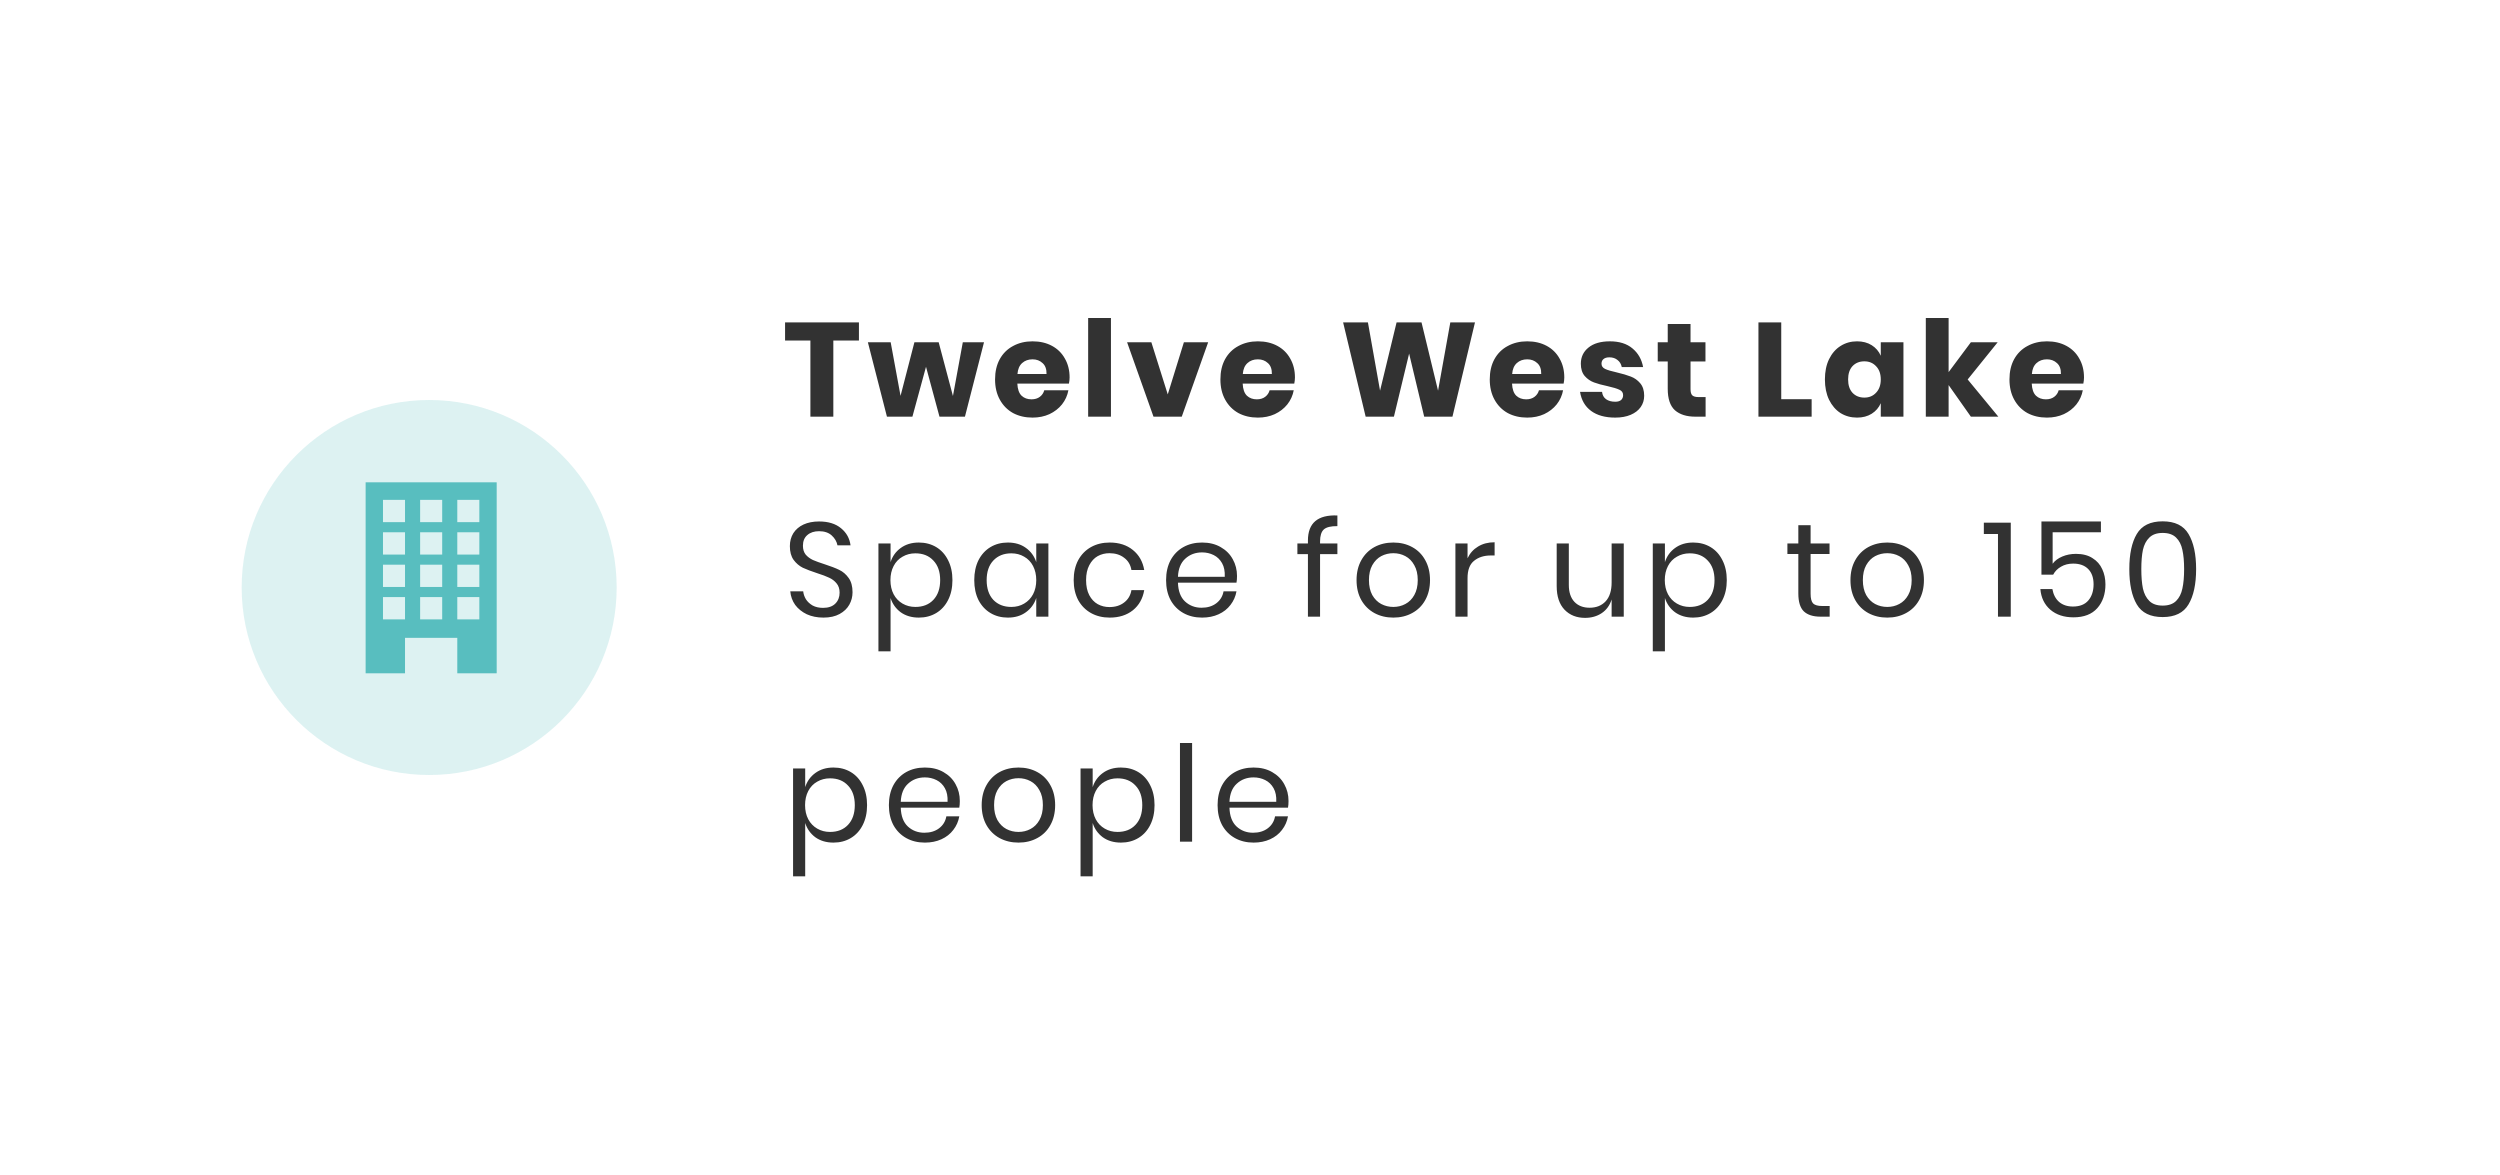 <svg width="300" height="141" viewBox="0 0 300 141" fill="none" xmlns="http://www.w3.org/2000/svg">
<g clip-path="url(#clip0_2_194)">
<g filter="url(#filter0_d_2_194)">
<rect width="300" height="141" rx="15" fill="white"/>
</g>
<path d="M102.304 71.072C102.304 71.605 102.176 72.101 101.92 72.56C101.664 73.019 101.275 73.392 100.752 73.68C100.229 73.968 99.584 74.112 98.816 74.112C98.069 74.112 97.403 73.979 96.816 73.712C96.24 73.435 95.776 73.061 95.424 72.592C95.083 72.112 94.885 71.568 94.832 70.96H96.384C96.416 71.28 96.523 71.595 96.704 71.904C96.896 72.203 97.163 72.453 97.504 72.656C97.856 72.848 98.277 72.944 98.768 72.944C99.408 72.944 99.899 72.773 100.24 72.432C100.581 72.091 100.752 71.653 100.752 71.12C100.752 70.661 100.629 70.288 100.384 70C100.149 69.712 99.856 69.488 99.504 69.328C99.152 69.157 98.672 68.976 98.064 68.784C97.349 68.549 96.773 68.331 96.336 68.128C95.909 67.915 95.541 67.6 95.232 67.184C94.933 66.768 94.784 66.219 94.784 65.536C94.784 64.949 94.923 64.432 95.2 63.984C95.488 63.536 95.893 63.189 96.416 62.944C96.949 62.699 97.573 62.576 98.288 62.576C99.397 62.576 100.277 62.848 100.928 63.392C101.579 63.925 101.957 64.608 102.064 65.44H100.496C100.411 64.992 100.181 64.597 99.808 64.256C99.435 63.915 98.928 63.744 98.288 63.744C97.701 63.744 97.232 63.899 96.88 64.208C96.528 64.507 96.352 64.933 96.352 65.488C96.352 65.925 96.464 66.283 96.688 66.56C96.923 66.827 97.211 67.04 97.552 67.2C97.893 67.349 98.363 67.52 98.96 67.712C99.685 67.947 100.267 68.171 100.704 68.384C101.152 68.597 101.531 68.923 101.84 69.36C102.149 69.787 102.304 70.357 102.304 71.072ZM110.26 65.104C111.038 65.104 111.732 65.285 112.34 65.648C112.948 66.011 113.422 66.533 113.764 67.216C114.116 67.899 114.292 68.699 114.292 69.616C114.292 70.533 114.116 71.333 113.764 72.016C113.422 72.688 112.948 73.205 112.34 73.568C111.732 73.931 111.038 74.112 110.26 74.112C109.406 74.112 108.681 73.899 108.084 73.472C107.497 73.035 107.092 72.464 106.868 71.76V78.16H105.412V65.216H106.868V67.456C107.092 66.752 107.497 66.187 108.084 65.76C108.681 65.323 109.406 65.104 110.26 65.104ZM109.844 66.4C109.278 66.4 108.766 66.533 108.308 66.8C107.849 67.056 107.492 67.429 107.236 67.92C106.98 68.411 106.852 68.976 106.852 69.616C106.852 70.256 106.98 70.821 107.236 71.312C107.492 71.792 107.849 72.165 108.308 72.432C108.766 72.699 109.278 72.832 109.844 72.832C110.75 72.832 111.47 72.549 112.004 71.984C112.548 71.408 112.82 70.619 112.82 69.616C112.82 68.613 112.548 67.829 112.004 67.264C111.47 66.688 110.75 66.4 109.844 66.4ZM120.943 65.104C121.796 65.104 122.516 65.317 123.103 65.744C123.7 66.171 124.116 66.741 124.351 67.456V65.216H125.807V74H124.351V71.76C124.116 72.475 123.7 73.045 123.103 73.472C122.516 73.899 121.796 74.112 120.943 74.112C120.164 74.112 119.471 73.931 118.863 73.568C118.255 73.205 117.775 72.688 117.423 72.016C117.082 71.333 116.911 70.533 116.911 69.616C116.911 68.699 117.082 67.899 117.423 67.216C117.775 66.533 118.255 66.011 118.863 65.648C119.471 65.285 120.164 65.104 120.943 65.104ZM121.359 66.4C120.463 66.4 119.743 66.688 119.199 67.264C118.666 67.829 118.399 68.613 118.399 69.616C118.399 70.619 118.666 71.408 119.199 71.984C119.743 72.549 120.463 72.832 121.359 72.832C121.935 72.832 122.447 72.699 122.895 72.432C123.354 72.165 123.711 71.792 123.967 71.312C124.223 70.821 124.351 70.256 124.351 69.616C124.351 68.976 124.223 68.411 123.967 67.92C123.711 67.429 123.354 67.056 122.895 66.8C122.447 66.533 121.935 66.4 121.359 66.4ZM133.162 65.104C134.282 65.104 135.21 65.403 135.946 66C136.682 66.597 137.136 67.397 137.306 68.4H135.77C135.664 67.771 135.37 67.28 134.89 66.928C134.421 66.565 133.834 66.384 133.13 66.384C132.618 66.384 132.149 66.501 131.722 66.736C131.306 66.971 130.97 67.333 130.714 67.824C130.458 68.304 130.33 68.901 130.33 69.616C130.33 70.331 130.458 70.933 130.714 71.424C130.97 71.904 131.306 72.261 131.722 72.496C132.149 72.731 132.618 72.848 133.13 72.848C133.834 72.848 134.421 72.667 134.89 72.304C135.37 71.941 135.664 71.445 135.77 70.816H137.306C137.136 71.829 136.682 72.635 135.946 73.232C135.21 73.819 134.282 74.112 133.162 74.112C132.32 74.112 131.573 73.931 130.922 73.568C130.272 73.205 129.76 72.688 129.386 72.016C129.024 71.333 128.842 70.533 128.842 69.616C128.842 68.699 129.024 67.899 129.386 67.216C129.76 66.533 130.272 66.011 130.922 65.648C131.573 65.285 132.32 65.104 133.162 65.104ZM148.442 69.12C148.442 69.429 148.42 69.696 148.378 69.92H141.354C141.386 70.923 141.668 71.675 142.202 72.176C142.746 72.677 143.407 72.928 144.186 72.928C144.89 72.928 145.476 72.752 145.946 72.4C146.426 72.037 146.719 71.557 146.826 70.96H148.378C148.271 71.568 148.031 72.112 147.658 72.592C147.295 73.072 146.82 73.445 146.234 73.712C145.647 73.979 144.986 74.112 144.25 74.112C143.407 74.112 142.66 73.931 142.01 73.568C141.359 73.205 140.847 72.688 140.474 72.016C140.111 71.333 139.93 70.533 139.93 69.616C139.93 68.699 140.111 67.899 140.474 67.216C140.847 66.533 141.359 66.011 142.01 65.648C142.66 65.285 143.407 65.104 144.25 65.104C145.103 65.104 145.844 65.285 146.474 65.648C147.114 66.011 147.599 66.496 147.93 67.104C148.271 67.712 148.442 68.384 148.442 69.12ZM146.97 69.216C147.002 68.565 146.895 68.021 146.65 67.584C146.404 67.147 146.068 66.821 145.642 66.608C145.215 66.395 144.751 66.288 144.25 66.288C143.45 66.288 142.778 66.539 142.234 67.04C141.69 67.531 141.396 68.256 141.354 69.216H146.97ZM160.487 63.136C159.709 63.125 159.165 63.259 158.855 63.536C158.557 63.813 158.407 64.293 158.407 64.976V65.216H160.487V66.496H158.407V74H156.951V66.496H155.687V65.216H156.951V64.864C156.951 62.763 158.13 61.76 160.487 61.856V63.136ZM167.202 65.104C168.045 65.104 168.797 65.285 169.458 65.648C170.13 66.011 170.653 66.533 171.026 67.216C171.41 67.899 171.602 68.699 171.602 69.616C171.602 70.533 171.41 71.333 171.026 72.016C170.653 72.688 170.13 73.205 169.458 73.568C168.797 73.931 168.045 74.112 167.202 74.112C166.359 74.112 165.602 73.931 164.93 73.568C164.269 73.205 163.746 72.688 163.362 72.016C162.978 71.333 162.786 70.533 162.786 69.616C162.786 68.699 162.978 67.899 163.362 67.216C163.746 66.533 164.269 66.011 164.93 65.648C165.602 65.285 166.359 65.104 167.202 65.104ZM167.202 66.384C166.679 66.384 166.194 66.501 165.746 66.736C165.309 66.971 164.951 67.333 164.674 67.824C164.407 68.304 164.274 68.901 164.274 69.616C164.274 70.32 164.407 70.917 164.674 71.408C164.951 71.888 165.309 72.245 165.746 72.48C166.194 72.715 166.679 72.832 167.202 72.832C167.725 72.832 168.205 72.715 168.642 72.48C169.09 72.245 169.447 71.888 169.714 71.408C169.991 70.917 170.13 70.32 170.13 69.616C170.13 68.901 169.991 68.304 169.714 67.824C169.447 67.333 169.09 66.971 168.642 66.736C168.205 66.501 167.725 66.384 167.202 66.384ZM176.105 66.992C176.393 66.384 176.815 65.915 177.369 65.584C177.924 65.243 178.585 65.072 179.353 65.072V66.656H178.905C178.084 66.656 177.412 66.869 176.889 67.296C176.367 67.712 176.105 68.405 176.105 69.376V74H174.649V65.216H176.105V66.992ZM194.851 65.216V74H193.395V71.936C193.171 72.651 192.771 73.2 192.195 73.584C191.63 73.957 190.968 74.144 190.211 74.144C189.198 74.144 188.376 73.819 187.747 73.168C187.118 72.507 186.803 71.563 186.803 70.336V65.216H188.259V70.192C188.259 71.067 188.483 71.744 188.931 72.224C189.379 72.693 189.987 72.928 190.755 72.928C191.555 72.928 192.195 72.672 192.675 72.16C193.155 71.637 193.395 70.88 193.395 69.888V65.216H194.851ZM203.182 65.104C203.96 65.104 204.654 65.285 205.262 65.648C205.87 66.011 206.344 66.533 206.686 67.216C207.038 67.899 207.214 68.699 207.214 69.616C207.214 70.533 207.038 71.333 206.686 72.016C206.344 72.688 205.87 73.205 205.262 73.568C204.654 73.931 203.96 74.112 203.182 74.112C202.328 74.112 201.603 73.899 201.006 73.472C200.419 73.035 200.014 72.464 199.79 71.76V78.16H198.334V65.216H199.79V67.456C200.014 66.752 200.419 66.187 201.006 65.76C201.603 65.323 202.328 65.104 203.182 65.104ZM202.766 66.4C202.2 66.4 201.688 66.533 201.23 66.8C200.771 67.056 200.414 67.429 200.158 67.92C199.902 68.411 199.774 68.976 199.774 69.616C199.774 70.256 199.902 70.821 200.158 71.312C200.414 71.792 200.771 72.165 201.23 72.432C201.688 72.699 202.2 72.832 202.766 72.832C203.672 72.832 204.392 72.549 204.926 71.984C205.47 71.408 205.742 70.619 205.742 69.616C205.742 68.613 205.47 67.829 204.926 67.264C204.392 66.688 203.672 66.4 202.766 66.4ZM219.56 72.72V74H218.472C217.576 74 216.904 73.787 216.456 73.36C216.019 72.933 215.8 72.219 215.8 71.216V66.48H214.488V65.216H215.8V63.024H217.272V65.216H219.544V66.48H217.272V71.248C217.272 71.813 217.373 72.203 217.576 72.416C217.789 72.619 218.152 72.72 218.664 72.72H219.56ZM226.471 65.104C227.313 65.104 228.065 65.285 228.727 65.648C229.399 66.011 229.921 66.533 230.295 67.216C230.679 67.899 230.871 68.699 230.871 69.616C230.871 70.533 230.679 71.333 230.295 72.016C229.921 72.688 229.399 73.205 228.727 73.568C228.065 73.931 227.313 74.112 226.471 74.112C225.628 74.112 224.871 73.931 224.199 73.568C223.537 73.205 223.015 72.688 222.631 72.016C222.247 71.333 222.055 70.533 222.055 69.616C222.055 68.699 222.247 67.899 222.631 67.216C223.015 66.533 223.537 66.011 224.199 65.648C224.871 65.285 225.628 65.104 226.471 65.104ZM226.471 66.384C225.948 66.384 225.463 66.501 225.015 66.736C224.577 66.971 224.22 67.333 223.943 67.824C223.676 68.304 223.543 68.901 223.543 69.616C223.543 70.32 223.676 70.917 223.943 71.408C224.22 71.888 224.577 72.245 225.015 72.48C225.463 72.715 225.948 72.832 226.471 72.832C226.993 72.832 227.473 72.715 227.911 72.48C228.359 72.245 228.716 71.888 228.983 71.408C229.26 70.917 229.399 70.32 229.399 69.616C229.399 68.901 229.26 68.304 228.983 67.824C228.716 67.333 228.359 66.971 227.911 66.736C227.473 66.501 226.993 66.384 226.471 66.384ZM238.061 64.08V62.72H241.293V74H239.757V64.08H238.061ZM252.109 63.872H246.317V67.648C246.584 67.285 246.968 66.997 247.469 66.784C247.97 66.571 248.52 66.464 249.117 66.464C249.917 66.464 250.578 66.635 251.101 66.976C251.634 67.307 252.024 67.749 252.269 68.304C252.525 68.848 252.653 69.456 252.653 70.128C252.653 71.291 252.328 72.24 251.677 72.976C251.026 73.712 250.072 74.08 248.813 74.08C247.682 74.08 246.76 73.776 246.045 73.168C245.33 72.549 244.93 71.723 244.845 70.688H246.285C246.402 71.349 246.674 71.867 247.101 72.24C247.538 72.603 248.088 72.784 248.749 72.784C249.57 72.784 250.189 72.539 250.605 72.048C251.021 71.557 251.229 70.912 251.229 70.112C251.229 69.333 251.016 68.725 250.589 68.288C250.162 67.851 249.56 67.632 248.781 67.632C248.226 67.632 247.741 67.755 247.325 68C246.909 68.235 246.594 68.555 246.381 68.96H244.973V62.576H252.109V63.872ZM255.518 68.288C255.518 70.101 255.817 71.515 256.414 72.528C257.012 73.541 258.046 74.048 259.518 74.048C260.99 74.048 262.025 73.541 262.622 72.528C263.23 71.515 263.534 70.101 263.534 68.288C263.534 66.496 263.23 65.093 262.622 64.08C262.025 63.067 260.99 62.56 259.518 62.56C258.046 62.56 257.012 63.067 256.414 64.08C255.817 65.083 255.518 66.485 255.518 68.288ZM262.094 68.288C262.094 69.216 262.025 69.995 261.886 70.624C261.758 71.243 261.508 71.739 261.134 72.112C260.761 72.485 260.222 72.672 259.518 72.672C258.825 72.672 258.292 72.485 257.918 72.112C257.545 71.739 257.289 71.243 257.15 70.624C257.022 69.995 256.958 69.216 256.958 68.288C256.958 67.371 257.022 66.603 257.15 65.984C257.289 65.365 257.545 64.875 257.918 64.512C258.292 64.139 258.825 63.952 259.518 63.952C260.222 63.952 260.761 64.139 261.134 64.512C261.508 64.875 261.758 65.365 261.886 65.984C262.025 66.603 262.094 67.371 262.094 68.288ZM100.016 92.104C100.795 92.104 101.488 92.285 102.096 92.648C102.704 93.011 103.179 93.533 103.52 94.216C103.872 94.899 104.048 95.699 104.048 96.616C104.048 97.533 103.872 98.333 103.52 99.016C103.179 99.688 102.704 100.205 102.096 100.568C101.488 100.931 100.795 101.112 100.016 101.112C99.163 101.112 98.437 100.899 97.84 100.472C97.253 100.035 96.848 99.464 96.624 98.76V105.16H95.168V92.216H96.624V94.456C96.848 93.752 97.253 93.187 97.84 92.76C98.437 92.323 99.163 92.104 100.016 92.104ZM99.6 93.4C99.035 93.4 98.523 93.533 98.064 93.8C97.605 94.056 97.248 94.429 96.992 94.92C96.736 95.411 96.608 95.976 96.608 96.616C96.608 97.256 96.736 97.821 96.992 98.312C97.248 98.792 97.605 99.165 98.064 99.432C98.523 99.699 99.035 99.832 99.6 99.832C100.507 99.832 101.227 99.549 101.76 98.984C102.304 98.408 102.576 97.619 102.576 96.616C102.576 95.613 102.304 94.829 101.76 94.264C101.227 93.688 100.507 93.4 99.6 93.4ZM115.179 96.12C115.179 96.429 115.158 96.696 115.115 96.92H108.091C108.123 97.923 108.406 98.675 108.939 99.176C109.483 99.677 110.145 99.928 110.923 99.928C111.627 99.928 112.214 99.752 112.683 99.4C113.163 99.037 113.457 98.557 113.563 97.96H115.115C115.009 98.568 114.769 99.112 114.395 99.592C114.033 100.072 113.558 100.445 112.971 100.712C112.385 100.979 111.723 101.112 110.987 101.112C110.145 101.112 109.398 100.931 108.747 100.568C108.097 100.205 107.585 99.688 107.211 99.016C106.849 98.333 106.667 97.533 106.667 96.616C106.667 95.699 106.849 94.899 107.211 94.216C107.585 93.533 108.097 93.011 108.747 92.648C109.398 92.285 110.145 92.104 110.987 92.104C111.841 92.104 112.582 92.285 113.211 92.648C113.851 93.011 114.337 93.496 114.667 94.104C115.009 94.712 115.179 95.384 115.179 96.12ZM113.707 96.216C113.739 95.565 113.633 95.021 113.387 94.584C113.142 94.147 112.806 93.821 112.379 93.608C111.953 93.395 111.489 93.288 110.987 93.288C110.187 93.288 109.515 93.539 108.971 94.04C108.427 94.531 108.134 95.256 108.091 96.216H113.707ZM122.218 92.104C123.06 92.104 123.812 92.285 124.474 92.648C125.146 93.011 125.668 93.533 126.042 94.216C126.426 94.899 126.618 95.699 126.618 96.616C126.618 97.533 126.426 98.333 126.042 99.016C125.668 99.688 125.146 100.205 124.474 100.568C123.812 100.931 123.06 101.112 122.218 101.112C121.375 101.112 120.618 100.931 119.946 100.568C119.284 100.205 118.762 99.688 118.378 99.016C117.994 98.333 117.802 97.533 117.802 96.616C117.802 95.699 117.994 94.899 118.378 94.216C118.762 93.533 119.284 93.011 119.946 92.648C120.618 92.285 121.375 92.104 122.218 92.104ZM122.218 93.384C121.695 93.384 121.21 93.501 120.762 93.736C120.324 93.971 119.967 94.333 119.69 94.824C119.423 95.304 119.29 95.901 119.29 96.616C119.29 97.32 119.423 97.917 119.69 98.408C119.967 98.888 120.324 99.245 120.762 99.48C121.21 99.715 121.695 99.832 122.218 99.832C122.74 99.832 123.22 99.715 123.658 99.48C124.106 99.245 124.463 98.888 124.73 98.408C125.007 97.917 125.146 97.32 125.146 96.616C125.146 95.901 125.007 95.304 124.73 94.824C124.463 94.333 124.106 93.971 123.658 93.736C123.22 93.501 122.74 93.384 122.218 93.384ZM134.513 92.104C135.292 92.104 135.985 92.285 136.593 92.648C137.201 93.011 137.676 93.533 138.017 94.216C138.369 94.899 138.545 95.699 138.545 96.616C138.545 97.533 138.369 98.333 138.017 99.016C137.676 99.688 137.201 100.205 136.593 100.568C135.985 100.931 135.292 101.112 134.513 101.112C133.66 101.112 132.934 100.899 132.337 100.472C131.75 100.035 131.345 99.464 131.121 98.76V105.16H129.665V92.216H131.121V94.456C131.345 93.752 131.75 93.187 132.337 92.76C132.934 92.323 133.66 92.104 134.513 92.104ZM134.097 93.4C133.532 93.4 133.02 93.533 132.561 93.8C132.102 94.056 131.745 94.429 131.489 94.92C131.233 95.411 131.105 95.976 131.105 96.616C131.105 97.256 131.233 97.821 131.489 98.312C131.745 98.792 132.102 99.165 132.561 99.432C133.02 99.699 133.532 99.832 134.097 99.832C135.004 99.832 135.724 99.549 136.257 98.984C136.801 98.408 137.073 97.619 137.073 96.616C137.073 95.613 136.801 94.829 136.257 94.264C135.724 93.688 135.004 93.4 134.097 93.4ZM143.052 89.16V101H141.596V89.16H143.052ZM154.623 96.12C154.623 96.429 154.602 96.696 154.559 96.92H147.535C147.567 97.923 147.85 98.675 148.383 99.176C148.927 99.677 149.588 99.928 150.367 99.928C151.071 99.928 151.658 99.752 152.127 99.4C152.607 99.037 152.9 98.557 153.007 97.96H154.559C154.452 98.568 154.212 99.112 153.839 99.592C153.476 100.072 153.002 100.445 152.415 100.712C151.828 100.979 151.167 101.112 150.431 101.112C149.588 101.112 148.842 100.931 148.191 100.568C147.54 100.205 147.028 99.688 146.655 99.016C146.292 98.333 146.111 97.533 146.111 96.616C146.111 95.699 146.292 94.899 146.655 94.216C147.028 93.533 147.54 93.011 148.191 92.648C148.842 92.285 149.588 92.104 150.431 92.104C151.284 92.104 152.026 92.285 152.655 92.648C153.295 93.011 153.78 93.496 154.111 94.104C154.452 94.712 154.623 95.384 154.623 96.12ZM153.151 96.216C153.183 95.565 153.076 95.021 152.831 94.584C152.586 94.147 152.25 93.821 151.823 93.608C151.396 93.395 150.932 93.288 150.431 93.288C149.631 93.288 148.959 93.539 148.415 94.04C147.871 94.531 147.578 95.256 147.535 96.216H153.151Z" fill="#323232"/>
<path d="M103.072 38.688V40.864H100V50H97.248V40.864H94.208V38.688H103.072ZM118.081 41.072L115.793 50H112.737L111.121 44.016L109.489 50H106.433L104.145 41.072H106.881L108.065 47.504L109.729 41.072H112.641L114.353 47.52L115.537 41.072H118.081ZM128.352 45.296C128.352 45.52 128.325 45.765 128.272 46.032H122.08C122.112 46.704 122.283 47.189 122.592 47.488C122.901 47.776 123.296 47.92 123.776 47.92C124.181 47.92 124.517 47.819 124.784 47.616C125.051 47.413 125.227 47.152 125.312 46.832H128.208C128.091 47.461 127.835 48.027 127.44 48.528C127.045 49.019 126.544 49.408 125.936 49.696C125.328 49.973 124.651 50.112 123.904 50.112C123.029 50.112 122.251 49.931 121.568 49.568C120.896 49.195 120.368 48.661 119.984 47.968C119.6 47.275 119.408 46.464 119.408 45.536C119.408 44.597 119.595 43.787 119.968 43.104C120.352 42.411 120.885 41.883 121.568 41.52C122.251 41.147 123.029 40.96 123.904 40.96C124.789 40.96 125.568 41.141 126.24 41.504C126.912 41.867 127.429 42.379 127.792 43.04C128.165 43.691 128.352 44.443 128.352 45.296ZM125.584 44.88C125.595 44.293 125.435 43.856 125.104 43.568C124.784 43.269 124.384 43.12 123.904 43.12C123.403 43.12 122.987 43.269 122.656 43.568C122.325 43.867 122.139 44.304 122.096 44.88H125.584ZM133.314 38.16V50H130.578V38.16H133.314ZM140.131 47.328L142.067 41.072H144.979L141.811 50H138.419L135.251 41.072H138.163L140.131 47.328ZM155.393 45.296C155.393 45.52 155.366 45.765 155.313 46.032H149.121C149.153 46.704 149.323 47.189 149.633 47.488C149.942 47.776 150.337 47.92 150.817 47.92C151.222 47.92 151.558 47.819 151.825 47.616C152.091 47.413 152.267 47.152 152.353 46.832H155.249C155.131 47.461 154.875 48.027 154.481 48.528C154.086 49.019 153.585 49.408 152.977 49.696C152.369 49.973 151.691 50.112 150.945 50.112C150.07 50.112 149.291 49.931 148.609 49.568C147.937 49.195 147.409 48.661 147.025 47.968C146.641 47.275 146.449 46.464 146.449 45.536C146.449 44.597 146.635 43.787 147.009 43.104C147.393 42.411 147.926 41.883 148.609 41.52C149.291 41.147 150.07 40.96 150.945 40.96C151.83 40.96 152.609 41.141 153.281 41.504C153.953 41.867 154.47 42.379 154.833 43.04C155.206 43.691 155.393 44.443 155.393 45.296ZM152.625 44.88C152.635 44.293 152.475 43.856 152.145 43.568C151.825 43.269 151.425 43.12 150.945 43.12C150.443 43.12 150.027 43.269 149.697 43.568C149.366 43.867 149.179 44.304 149.137 44.88H152.625ZM176.998 38.688L174.294 50H170.902L169.094 42.432L167.27 50H163.878L161.174 38.688H164.15L165.606 46.88L167.59 38.688H170.582L172.566 46.88L174.038 38.688H176.998ZM187.715 45.296C187.715 45.52 187.688 45.765 187.635 46.032H181.443C181.475 46.704 181.645 47.189 181.955 47.488C182.264 47.776 182.659 47.92 183.139 47.92C183.544 47.92 183.88 47.819 184.147 47.616C184.413 47.413 184.589 47.152 184.675 46.832H187.571C187.453 47.461 187.197 48.027 186.803 48.528C186.408 49.019 185.907 49.408 185.299 49.696C184.691 49.973 184.013 50.112 183.267 50.112C182.392 50.112 181.613 49.931 180.931 49.568C180.259 49.195 179.731 48.661 179.347 47.968C178.963 47.275 178.771 46.464 178.771 45.536C178.771 44.597 178.957 43.787 179.331 43.104C179.715 42.411 180.248 41.883 180.931 41.52C181.613 41.147 182.392 40.96 183.267 40.96C184.152 40.96 184.931 41.141 185.603 41.504C186.275 41.867 186.792 42.379 187.155 43.04C187.528 43.691 187.715 44.443 187.715 45.296ZM184.947 44.88C184.957 44.293 184.797 43.856 184.467 43.568C184.147 43.269 183.747 43.12 183.267 43.12C182.765 43.12 182.349 43.269 182.019 43.568C181.688 43.867 181.501 44.304 181.459 44.88H184.947ZM193.189 40.96C194.32 40.96 195.221 41.243 195.893 41.808C196.576 42.373 197.002 43.12 197.173 44.048H194.613C194.538 43.685 194.368 43.403 194.101 43.2C193.845 42.987 193.52 42.88 193.125 42.88C192.816 42.88 192.581 42.949 192.421 43.088C192.261 43.216 192.181 43.403 192.181 43.648C192.181 43.925 192.325 44.133 192.613 44.272C192.912 44.411 193.376 44.549 194.005 44.688C194.688 44.848 195.248 45.013 195.685 45.184C196.122 45.344 196.501 45.611 196.821 45.984C197.141 46.357 197.301 46.859 197.301 47.488C197.301 48 197.162 48.453 196.885 48.848C196.608 49.243 196.208 49.552 195.685 49.776C195.162 50 194.544 50.112 193.829 50.112C192.624 50.112 191.658 49.845 190.933 49.312C190.208 48.779 189.765 48.016 189.605 47.024H192.245C192.288 47.408 192.448 47.701 192.725 47.904C193.013 48.107 193.381 48.208 193.829 48.208C194.138 48.208 194.373 48.139 194.533 48C194.693 47.851 194.773 47.659 194.773 47.424C194.773 47.115 194.624 46.896 194.325 46.768C194.037 46.629 193.562 46.485 192.901 46.336C192.24 46.197 191.696 46.048 191.269 45.888C190.842 45.728 190.474 45.472 190.165 45.12C189.856 44.757 189.701 44.267 189.701 43.648C189.701 42.848 190.005 42.203 190.613 41.712C191.221 41.211 192.08 40.96 193.189 40.96ZM204.672 47.648V50H203.44C202.395 50 201.579 49.744 200.992 49.232C200.416 48.709 200.128 47.851 200.128 46.656V43.376H198.928V41.072H200.128V38.88H202.864V41.072H204.656V43.376H202.864V46.704C202.864 47.056 202.933 47.301 203.072 47.44C203.221 47.579 203.467 47.648 203.808 47.648H204.672ZM213.749 47.904H217.397V50H211.013V38.688H213.749V47.904ZM222.845 40.96C223.528 40.96 224.115 41.115 224.605 41.424C225.096 41.733 225.459 42.155 225.693 42.688V41.072H228.413V50H225.693V48.384C225.459 48.917 225.096 49.339 224.605 49.648C224.115 49.957 223.528 50.112 222.845 50.112C222.109 50.112 221.448 49.931 220.861 49.568C220.285 49.195 219.827 48.661 219.485 47.968C219.155 47.275 218.989 46.464 218.989 45.536C218.989 44.597 219.155 43.787 219.485 43.104C219.827 42.411 220.285 41.883 220.861 41.52C221.448 41.147 222.109 40.96 222.845 40.96ZM223.725 43.36C223.139 43.36 222.664 43.552 222.301 43.936C221.949 44.32 221.773 44.853 221.773 45.536C221.773 46.219 221.949 46.752 222.301 47.136C222.664 47.52 223.139 47.712 223.725 47.712C224.301 47.712 224.771 47.515 225.133 47.12C225.507 46.725 225.693 46.197 225.693 45.536C225.693 44.864 225.507 44.336 225.133 43.952C224.771 43.557 224.301 43.36 223.725 43.36ZM236.505 50L233.833 46.208V50H231.097V38.16H233.833V44.656L236.505 41.072H239.721L236.121 45.536L239.801 50H236.505ZM250.08 45.296C250.08 45.52 250.054 45.765 250 46.032H243.808C243.84 46.704 244.011 47.189 244.32 47.488C244.63 47.776 245.024 47.92 245.504 47.92C245.91 47.92 246.246 47.819 246.512 47.616C246.779 47.413 246.955 47.152 247.04 46.832H249.936C249.819 47.461 249.563 48.027 249.168 48.528C248.774 49.019 248.272 49.408 247.664 49.696C247.056 49.973 246.379 50.112 245.632 50.112C244.758 50.112 243.979 49.931 243.296 49.568C242.624 49.195 242.096 48.661 241.712 47.968C241.328 47.275 241.136 46.464 241.136 45.536C241.136 44.597 241.323 43.787 241.696 43.104C242.08 42.411 242.614 41.883 243.296 41.52C243.979 41.147 244.758 40.96 245.632 40.96C246.518 40.96 247.296 41.141 247.968 41.504C248.64 41.867 249.158 42.379 249.52 43.04C249.894 43.691 250.08 44.443 250.08 45.296ZM247.312 44.88C247.323 44.293 247.163 43.856 246.832 43.568C246.512 43.269 246.112 43.12 245.632 43.12C245.131 43.12 244.715 43.269 244.384 43.568C244.054 43.867 243.867 44.304 243.824 44.88H247.312Z" fill="#323232"/>
<circle cx="51.5" cy="70.5" r="22.5" fill="#58BEBF" fill-opacity="0.2"/>
<path fill-rule="evenodd" clip-rule="evenodd" d="M48.602 80.796V76.541H54.875V80.796H59.602V57.878H43.875V80.796H48.602ZM54.875 59.983H57.521V62.658H54.875V59.983ZM57.521 63.872H54.875V66.548H57.521V63.872ZM54.875 67.762H57.521V70.436H54.875V67.762ZM57.521 71.65H54.875V74.326H57.521V71.65ZM50.416 59.983H53.063V62.658H50.416V59.983ZM53.063 63.872H50.416V66.548H53.063V63.872ZM50.416 67.762H53.063V70.436H50.416V67.762ZM53.063 71.65H50.416V74.326H53.063V71.65ZM45.958 59.983H48.603V62.658H45.958V59.983ZM48.603 63.872H45.958V66.548H48.603V63.872ZM45.958 67.762H48.603V70.436H45.958V67.762ZM48.603 71.65H45.958V74.326H48.603V71.65Z" fill="#58BEBF"/>
</g>
<defs>
<filter id="filter0_d_2_194" x="-36" y="-20" width="380" height="221" filterUnits="userSpaceOnUse" color-interpolation-filters="sRGB">
<feFlood flood-opacity="0" result="BackgroundImageFix"/>
<feColorMatrix in="SourceAlpha" type="matrix" values="0 0 0 0 0 0 0 0 0 0 0 0 0 0 0 0 0 0 127 0" result="hardAlpha"/>
<feMorphology radius="2" operator="erode" in="SourceAlpha" result="effect1_dropShadow_2_194"/>
<feOffset dx="4" dy="20"/>
<feGaussianBlur stdDeviation="21"/>
<feColorMatrix type="matrix" values="0 0 0 0 0 0 0 0 0 0 0 0 0 0 0 0 0 0 0.12 0"/>
<feBlend mode="normal" in2="BackgroundImageFix" result="effect1_dropShadow_2_194"/>
<feBlend mode="normal" in="SourceGraphic" in2="effect1_dropShadow_2_194" result="shape"/>
</filter>
<clipPath id="clip0_2_194">
<rect width="300" height="141" fill="white"/>
</clipPath>
</defs>
</svg>
